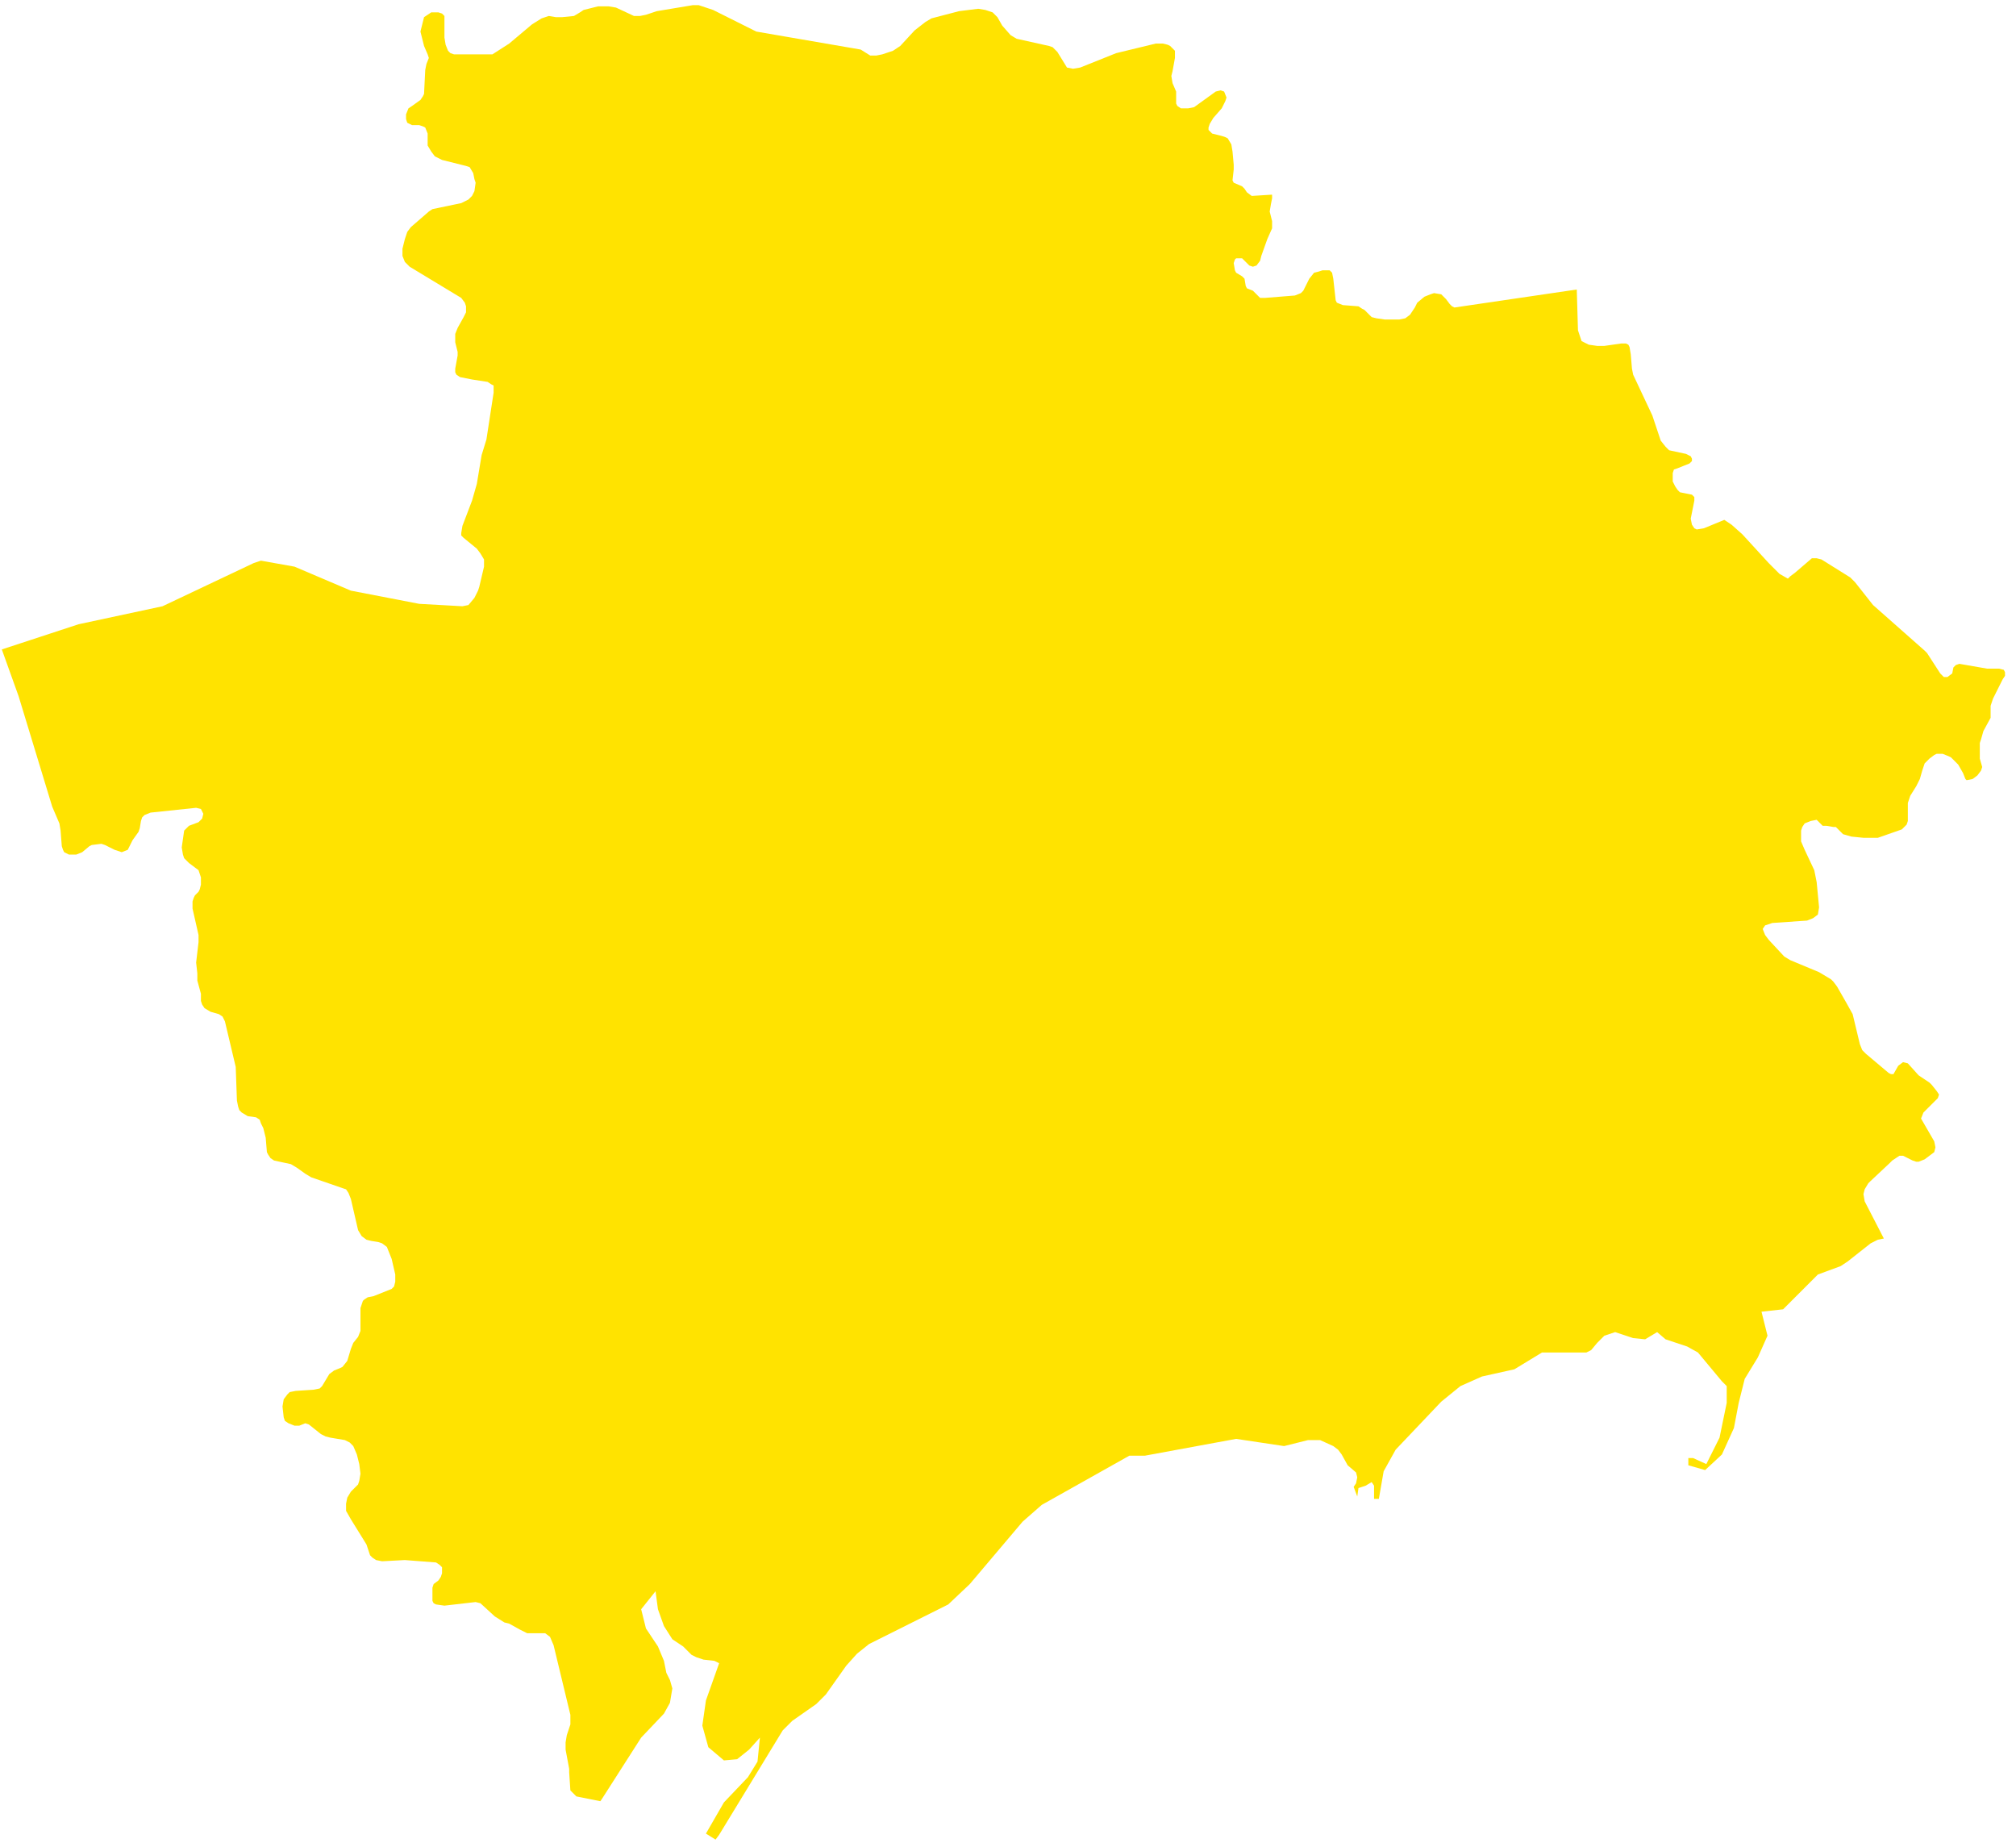 <svg width="163" height="149" viewBox="0 0 163 149" fill="none" xmlns="http://www.w3.org/2000/svg">
<path d="M127.487 23.403L127.584 26.701L127.875 27.573L128.457 27.864L129.136 27.961H129.718L131.076 27.767H131.464L131.658 27.864L131.755 28.058L131.852 28.64L131.949 29.804L132.046 30.289L133.597 33.587L134.276 35.623L134.664 36.108L134.955 36.399L136.313 36.69L136.701 36.884L136.798 37.078V37.272L136.604 37.466L136.119 37.66L135.634 37.854L135.343 37.951L135.246 38.242V38.921L135.44 39.309L135.634 39.599L135.828 39.794L136.798 39.987L136.992 40.181V40.472L136.798 41.442L136.701 41.927L136.798 42.412L136.992 42.703L137.186 42.8L137.768 42.703L139.416 42.024L139.998 42.412L140.871 43.188L143.005 45.516L143.878 46.389L144.557 46.776L144.751 46.582L145.139 46.291L146.496 45.128H146.884L147.272 45.225L149.6 46.679L149.988 47.067L151.443 48.91L155.613 52.595L155.807 52.789L156.874 54.438L157.165 54.729H157.456L157.844 54.438L157.94 53.953L158.134 53.759L158.425 53.662L160.656 54.05H161.626L162.014 54.147L162.111 54.341V54.632L161.917 54.923L161.141 56.475L160.947 57.057V57.736V58.027L160.365 59.093L160.171 59.772L160.074 60.063V60.645V61.324L160.268 62.003L160.171 62.294L159.88 62.682L159.492 62.973L159.007 63.07L158.91 62.973L158.716 62.488L158.328 61.809L157.747 61.227L157.553 61.13L157.068 60.936H156.583L156.389 61.033L156.001 61.324L155.613 61.712L155.419 62.294L155.225 62.973L154.934 63.555L154.449 64.331L154.255 64.912V65.203V66.076V66.367L154.158 66.658L153.964 66.852L153.77 67.046L151.83 67.725H150.667L149.697 67.628L149.018 67.434L148.436 66.852H148.242L147.66 66.755H147.369L146.884 66.27L146.399 66.367L145.914 66.561L145.72 66.852L145.623 67.143V68.016L145.914 68.695L146.69 70.344L146.787 70.829L146.884 71.314L147.078 73.35L146.981 73.932L146.593 74.223L146.108 74.417L143.296 74.611L143.005 74.708L142.714 74.805L142.52 75.096L142.714 75.581L143.005 75.969L144.266 77.326L144.751 77.617L147.078 78.587L148.048 79.169L148.242 79.363L148.533 79.751L149.309 81.109L149.794 81.982L150.376 84.406L150.57 84.891L150.861 85.182L152.703 86.734L152.897 86.831H153.091L153.479 86.152L153.867 85.861L154.255 85.958L155.128 86.928L156.001 87.51L156.195 87.704L156.583 88.189L156.777 88.48L156.68 88.771L156.486 88.965L155.904 89.546L155.516 89.934L155.322 90.419L156.389 92.262L156.486 92.747L156.389 93.135L155.613 93.717L155.128 93.911H154.934L154.643 93.814L153.867 93.426H153.576L152.994 93.814L152.8 94.008L151.249 95.463L151.055 95.656L150.764 96.141L150.667 96.529L150.764 97.111L152.315 100.118L151.83 100.215L151.249 100.506L149.406 101.961L148.824 102.348L146.981 103.027L144.169 105.84L142.423 106.034L142.908 107.974L142.132 109.719L141.065 111.465L140.58 113.405L140.192 115.441L139.223 117.575L137.865 118.836L136.507 118.448V117.866H136.895L137.962 118.351L139.029 116.217L139.61 113.405V112.047L139.223 111.659L137.283 109.331L136.41 108.846L134.664 108.265L133.985 107.683L133.015 108.265L132.046 108.168L130.591 107.683L129.718 107.974L129.136 108.555L128.651 109.137L128.263 109.331H124.675L122.444 110.689L119.826 111.271L118.08 112.047L116.528 113.308L112.843 117.187L111.873 118.933L111.485 121.163H111.097V120.097L110.903 119.806L110.418 120.097L109.836 120.291L109.739 120.969L109.448 120.194L109.642 119.903L109.739 119.418L109.642 119.03L108.963 118.448L108.478 117.575L108.188 117.187L107.8 116.896L106.733 116.411H105.763L103.823 116.896L99.944 116.314L92.573 117.672H91.312L84.232 121.648L82.681 123.006L78.413 128.049L76.668 129.698L70.267 132.899L69.297 133.674L68.424 134.644L66.775 136.972L65.999 137.748L64.06 139.106L63.284 139.881L58.144 148.319L57.853 148.707L57.077 148.222L58.532 145.7L60.471 143.664L61.247 142.403L61.441 140.463L60.568 141.433L59.598 142.209L58.532 142.306L57.271 141.239L56.786 139.493L57.077 137.457L58.144 134.45L57.756 134.256L56.883 134.159L56.301 133.965L55.913 133.771L55.234 133.093L54.361 132.511L53.682 131.444L53.197 130.086L53.003 128.631L51.84 130.086L52.227 131.638L53.197 133.093L53.682 134.256L53.876 135.226L54.167 135.808L54.361 136.487L54.167 137.651L53.682 138.524L51.84 140.463L48.736 145.313L48.542 145.604L46.602 145.216L46.117 144.731L46.02 143.276V142.985L45.73 141.433V140.851L45.827 140.269L46.117 139.396V139.009V138.621L44.76 132.996L44.469 132.317L44.081 132.026H42.626L42.044 131.735L41.171 131.25L40.783 131.153L40.008 130.668L38.844 129.601L38.456 129.504L35.934 129.795L35.255 129.698L35.061 129.601L34.964 129.407V128.34L35.061 128.049L35.449 127.758L35.643 127.467L35.74 127.176V126.692L35.546 126.498L35.255 126.304L32.734 126.11L30.891 126.207L30.406 126.11L30.115 125.916L29.921 125.722L29.63 124.849L28.369 122.812L27.981 122.133V121.551L28.078 121.066L28.369 120.582L28.951 120L29.048 119.709L29.145 119.127L29.048 118.351L28.854 117.575L28.563 116.896L28.272 116.605L27.884 116.411L26.721 116.217L26.333 116.12L25.945 115.926L24.975 115.15L24.684 115.053L24.199 115.247H23.811L23.326 115.053L23.035 114.859L22.938 114.569L22.841 113.696L22.938 113.114L23.229 112.726L23.423 112.532L23.908 112.435L25.363 112.338L25.848 112.241L26.042 112.047L26.333 111.562L26.624 111.077L27.012 110.786L27.497 110.592L27.69 110.495L28.078 110.01L28.369 109.04L28.563 108.555L28.951 108.071L29.145 107.586V105.743L29.339 105.161L29.436 105.064L29.727 104.87L30.212 104.773L31.667 104.191L31.861 103.997L31.958 103.609V103.027L31.667 101.767L31.473 101.282L31.279 100.797L30.891 100.506L30.6 100.409L30.018 100.312L29.63 100.215L29.242 99.924L28.951 99.439L28.369 96.917L28.175 96.432L27.981 96.141L27.69 96.044L25.169 95.172L24.684 94.881L24.005 94.396L23.52 94.105L22.162 93.814L21.871 93.62L21.677 93.329L21.58 93.135L21.483 91.971L21.289 91.195L21.096 90.807L20.998 90.516L20.708 90.322L20.029 90.225L19.544 89.934L19.35 89.74L19.253 89.45L19.156 88.965L19.059 86.249L18.186 82.564L17.992 82.176L17.701 81.982L17.022 81.788L16.537 81.497L16.343 81.206L16.246 80.915V80.333L15.955 79.266V78.684L15.858 77.811L16.052 76.163V75.581L15.567 73.447V72.865L15.664 72.574L15.761 72.38L16.052 72.089L16.149 71.895L16.246 71.507V70.925L16.149 70.635L16.052 70.344L15.277 69.762L14.889 69.374L14.791 69.083L14.694 68.501L14.791 67.822L14.889 67.143L15.277 66.755L16.052 66.464L16.343 66.173L16.44 65.785L16.246 65.397L15.858 65.3L12.173 65.688L11.688 65.882L11.494 66.076L11.397 66.367L11.3 66.949L11.203 67.24L10.718 67.919L10.427 68.501L10.33 68.695L9.845 68.889L9.263 68.695L8.488 68.307L8.197 68.21L7.421 68.307L7.227 68.404L6.645 68.889L6.16 69.083H5.869H5.578L5.19 68.889L5.093 68.695L4.996 68.404L4.899 67.143L4.802 66.561L4.22 65.203L1.505 56.281L0.147 52.498L6.354 50.462L13.143 49.007L20.514 45.516L21.096 45.322L23.811 45.806L28.369 47.746L33.897 48.813L37.389 49.007L37.874 48.91L38.359 48.328L38.65 47.746L38.747 47.455L39.135 45.806V45.225L38.844 44.74L38.553 44.352L37.486 43.479L37.292 43.285V43.091L37.389 42.509L38.165 40.472L38.553 39.115L38.941 36.787L39.329 35.526L39.91 31.744V31.162L39.717 31.065L39.425 30.871L38.165 30.677L37.195 30.483L36.904 30.289L36.807 30.095V29.804L37.001 28.737V28.446L36.807 27.671V27.38V26.992L37.001 26.507L37.486 25.634L37.68 25.246V24.761L37.583 24.47L37.292 24.082L33.121 21.56L32.734 21.172L32.54 20.688V20.106L32.734 19.33L32.928 18.748L33.219 18.36L34.673 17.099L34.964 16.905L37.292 16.42L37.874 16.129L38.165 15.838L38.359 15.45L38.456 14.771L38.359 14.481L38.262 13.996L37.971 13.511L37.68 13.414L35.74 12.929L35.158 12.638L34.867 12.25L34.576 11.765V11.474V10.795L34.382 10.31L34.188 10.213L33.897 10.116H33.316L33.121 10.019L32.928 9.922L32.831 9.631V9.243L33.025 8.759L33.316 8.565L33.994 8.08L34.188 7.789L34.285 7.595L34.382 5.655L34.479 5.17L34.673 4.685L34.576 4.394L34.285 3.715L34.091 2.939L33.994 2.552L34.091 2.164L34.285 1.388L34.576 1.194L34.867 1H35.449L35.74 1.097L35.934 1.291V1.485V2.455V3.036L36.031 3.618L36.225 4.103L36.419 4.297L36.71 4.394H39.813L41.171 3.521L43.014 1.97L43.79 1.485L44.372 1.291L44.954 1.388H45.439L46.408 1.291L46.893 1L47.184 0.806L48.348 0.515H49.221L49.803 0.612L51.258 1.291H51.743L52.227 1.194L53.1 0.903L56.01 0.418H56.495L57.659 0.806L61.15 2.552L69.588 4.006L70.364 4.491H70.849L71.333 4.394L72.206 4.103L72.788 3.715L73.952 2.455L74.825 1.776L75.31 1.485L77.54 0.903L79.092 0.709L79.674 0.806L80.256 1L80.644 1.388L81.032 2.067L81.711 2.842L82.196 3.133L84.814 3.715L85.105 3.812L85.493 4.2L86.269 5.461L86.754 5.558L87.336 5.461L90.245 4.297L93.446 3.521H94.028L94.416 3.618L94.61 3.715L94.804 3.909L94.998 4.103V4.394V4.685L94.804 5.752L94.707 6.14L94.804 6.722L95.095 7.401V7.692V8.371L95.192 8.565L95.483 8.759H96.064L96.549 8.662L98.295 7.401L98.683 7.304L98.974 7.401L99.168 7.886L99.071 8.177L98.78 8.759L98.101 9.534L97.81 10.019L97.713 10.31V10.504L98.004 10.795L98.78 10.989L99.071 11.086L99.265 11.183L99.556 11.668L99.653 12.25L99.75 13.317V13.705L99.653 14.578L99.75 14.771L100.429 15.062L100.623 15.256L100.817 15.547L101.205 15.838L102.756 15.741H102.853V16.032L102.756 16.517L102.659 17.099L102.853 17.875V18.166V18.457L102.465 19.33L101.98 20.688L101.884 21.076L101.593 21.463L101.302 21.56L101.011 21.463L100.623 21.076L100.429 20.882H99.944L99.847 20.979L99.75 21.27L99.847 21.851L99.944 22.045L100.429 22.336L100.623 22.53L100.72 23.112L100.817 23.306L101.302 23.5L101.496 23.694L101.884 24.082H102.271L104.696 23.888L105.181 23.694L105.375 23.5L105.666 22.918L105.86 22.53L106.248 22.045L106.636 21.948L106.927 21.851H107.509L107.703 22.045L107.8 22.53L107.994 24.276L108.09 24.47L108.575 24.664L109.836 24.761L110.127 24.955L110.321 25.052L110.903 25.634L111.291 25.731L111.97 25.828H113.134L113.619 25.731L114.007 25.44L114.394 24.858L114.588 24.47L115.17 23.985L115.655 23.791L115.946 23.694L116.528 23.791L116.916 24.179L117.207 24.567L117.401 24.761L117.595 24.858L127.487 23.403V23.403Z" fill="#FFE300"/>
</svg>
